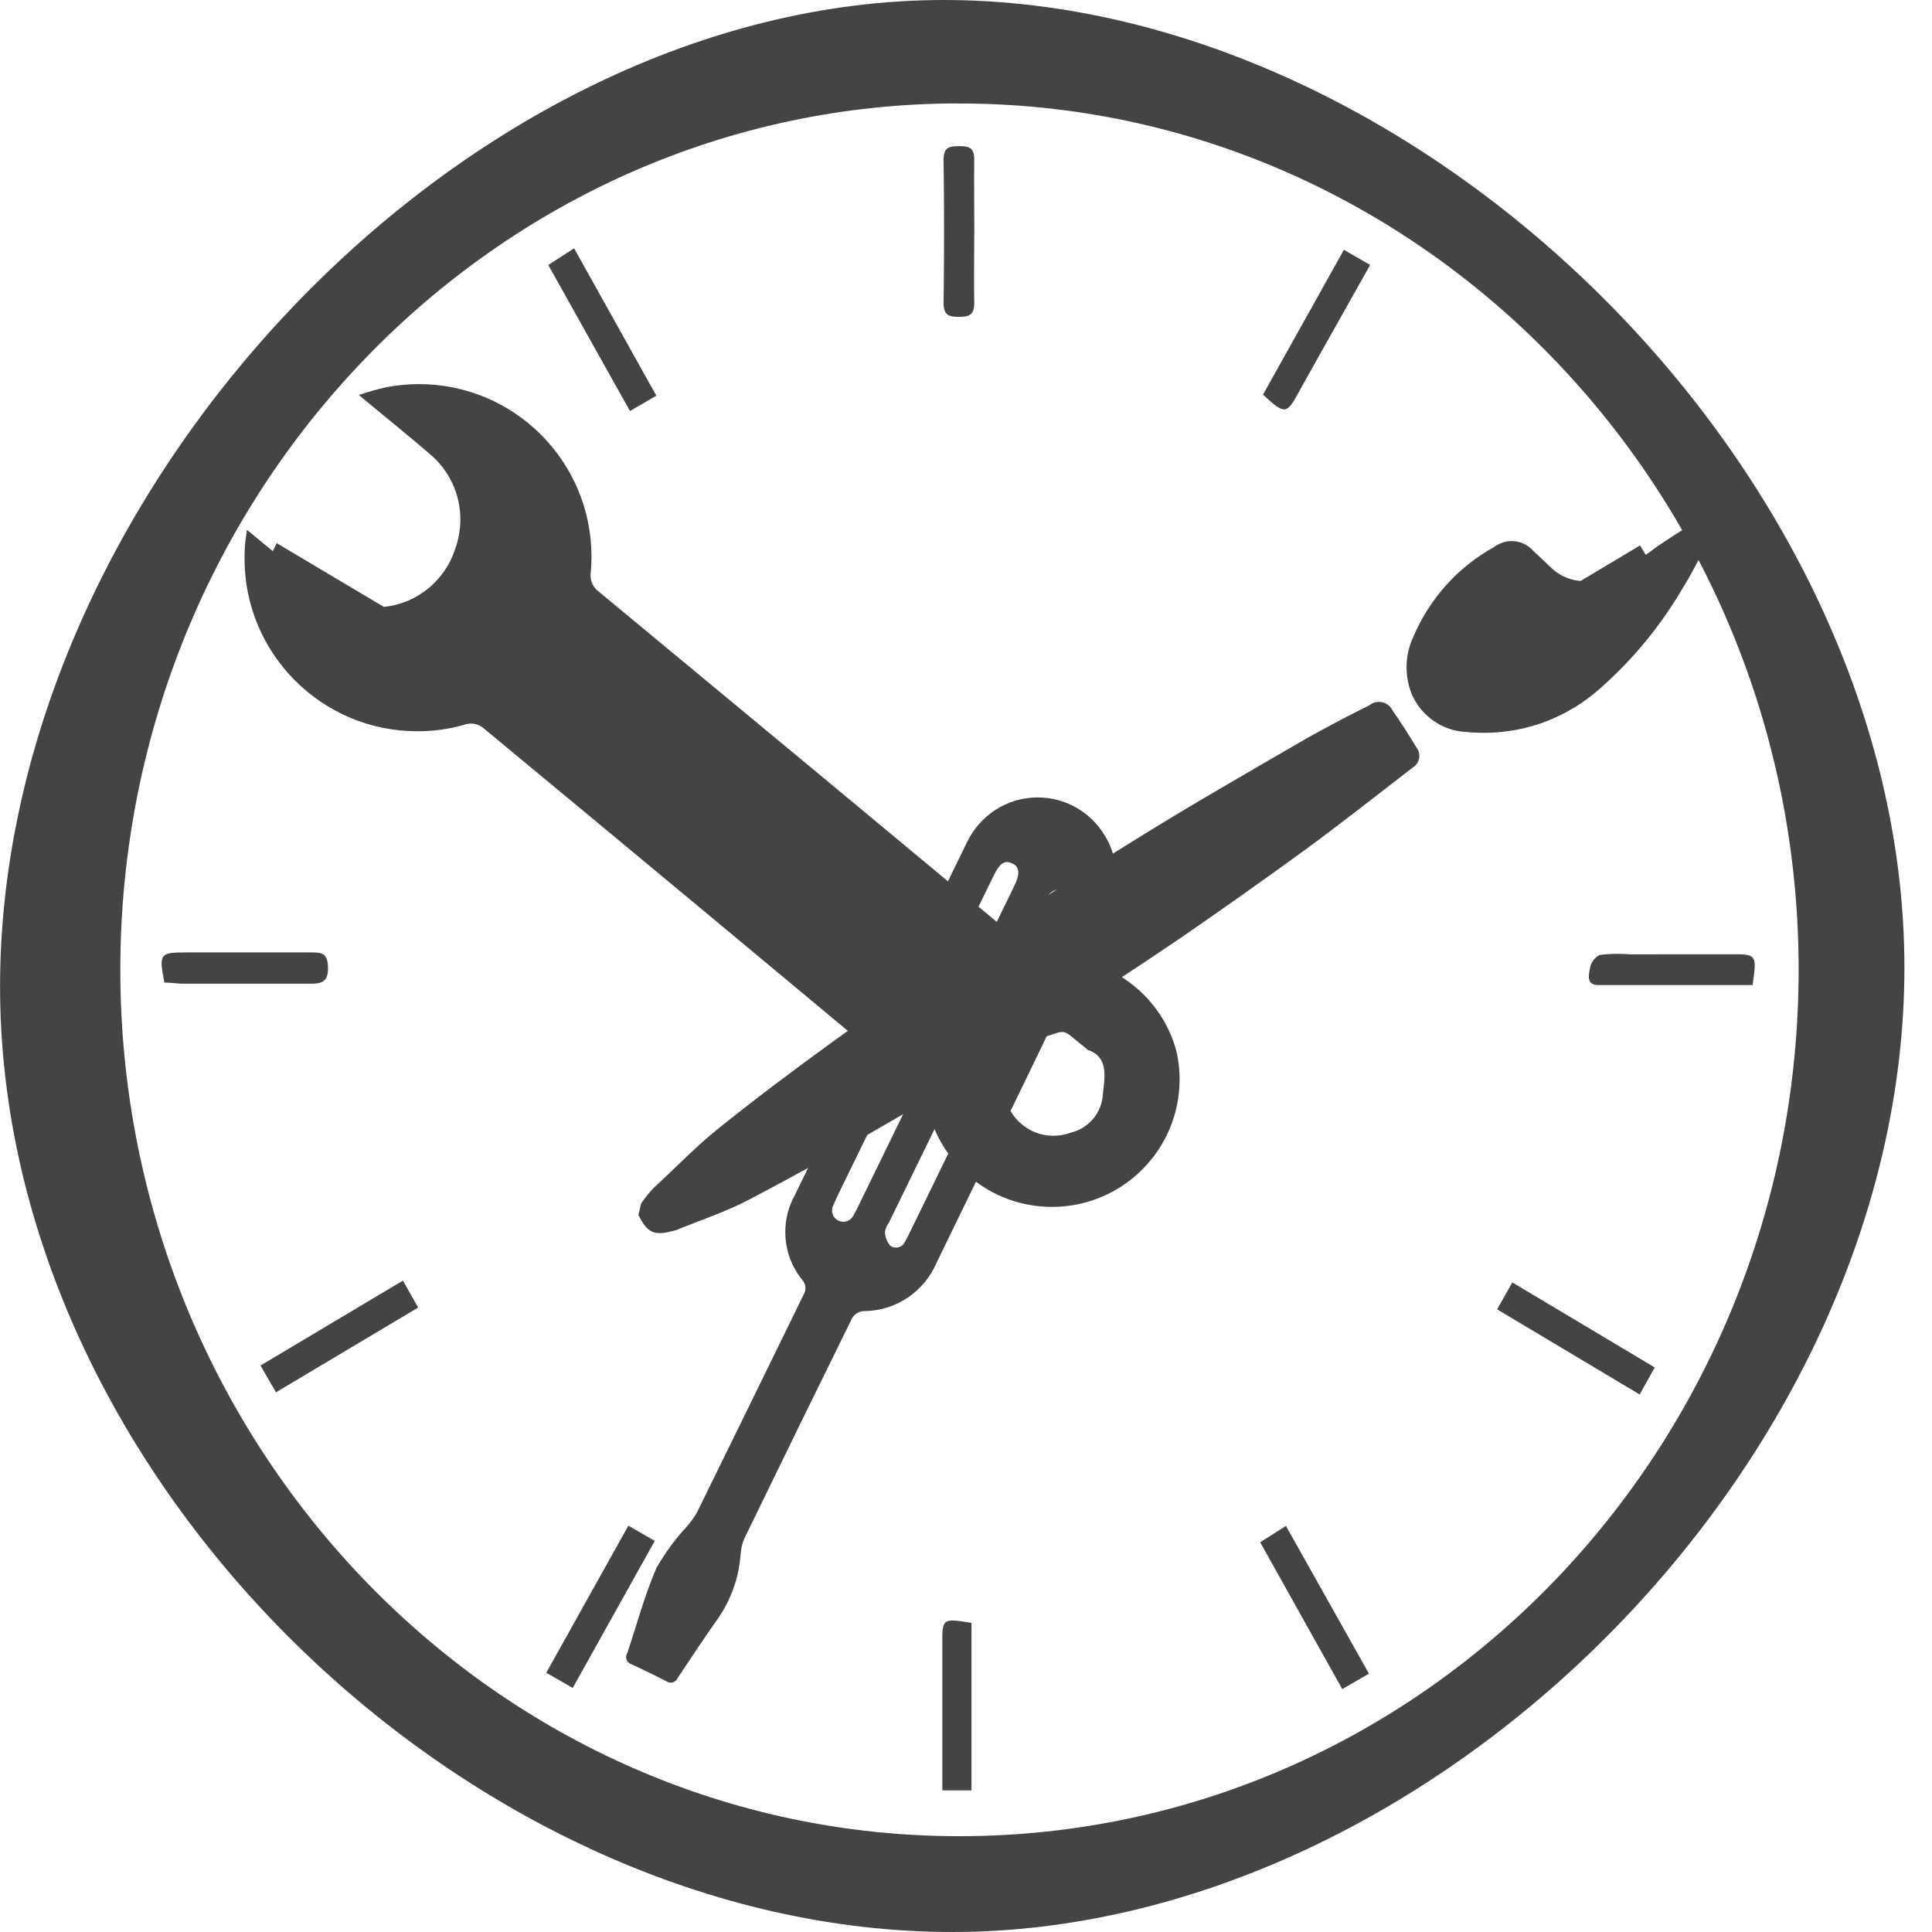 <!-- Generated by IcoMoon.io -->
<svg version="1.1" xmlns="http://www.w3.org/2000/svg" width="32" height="32" viewBox="0 0 32 32">
<title>panther-hobby</title>
<path fill="#444" d="M15.634 0c7.927 0 15.909 7.839 15.909 16.026s-7.828 15.974-15.771 15.974-15.786-7.483-15.771-15.684 7.706-16.316 15.634-16.316zM15.876 1.713c-7.656 0-13.883 6.442-13.883 14.349s6.235 14.362 13.915 14.351 13.881-6.437 13.883-14.347-6.246-14.36-13.915-14.352z"></path>
<path fill="#444" d="M16.091 26.88v2.774h-0.483c0-0.377 0-0.731 0-1.097q0-0.645 0-1.293c-0.005-0.463-0.005-0.463 0.483-0.384z"></path>
<path fill="#444" d="M16.137 3.869c0 0.382-0.009 0.766 0 1.147 0 0.207-0.091 0.232-0.254 0.232s-0.256-0.026-0.254-0.232q0.015-1.19 0-2.377c0-0.219 0.119-0.216 0.267-0.218s0.243 0.027 0.24 0.218c-0.004 0.408 0.002 0.819 0.002 1.231z"></path>
<path fill="#444" d="M20.919 6.537l1.34-2.399 0.435 0.25-0.934 1.662-0.236 0.422c-0.214 0.397-0.241 0.402-0.605 0.064z"></path>
<path fill="#444" d="M10.871 6.554l-0.437 0.254-1.353-2.419 0.428-0.276z"></path>
<path fill="#444" d="M27.407 22.649l-0.249 0.448-2.361-1.41 0.252-0.446z"></path>
<path fill="#444" d="M4.584 8.997l2.364 1.406-0.24 0.454-2.353-1.404z"></path>
<path fill="#444" d="M6.674 21.211l0.252 0.446-2.355 1.404-0.256-0.444z"></path>
<path fill="#444" d="M22.674 27.721l-0.442 0.256-1.359-2.432 0.426-0.271z"></path>
<path fill="#444" d="M2.723 16.274c-0.093-0.479-0.077-0.499 0.366-0.499 0.682 0 1.366 0 2.048 0 0.183 0 0.291 0 0.296 0.251s-0.121 0.269-0.305 0.267c-0.71 0-1.421 0-2.13 0-0.101-0.007-0.19-0.018-0.274-0.018z"></path>
<path fill="#444" d="M29.029 16.316c-0.859 0-1.708 0-2.56 0-0.198 0-0.154-0.172-0.135-0.276 0.016-0.097 0.076-0.177 0.157-0.222 0.093-0.013 0.198-0.019 0.305-0.019 0.068 0 0.136 0.003 0.203 0.008l1.653-0.001c0.448-0.002 0.448-0.002 0.377 0.51z"></path>
<path fill="#444" d="M9.048 27.706l1.36-2.436 0.437 0.252-1.359 2.436z"></path>
<path fill="#444" d="M25.066 10.882l-0.252-0.444 2.35-1.404 0.265 0.437z"></path>
<path fill="#444" d="M4.092 8.777c0.386 0.32 0.731 0.602 1.073 0.89 0.261 0.245 0.614 0.396 1.001 0.396 0.050 0 0.099-0.002 0.148-0.007 0.577-0.041 1.059-0.436 1.227-0.97 0.054-0.151 0.084-0.314 0.084-0.483 0-0.429-0.191-0.813-0.493-1.072-0.326-0.281-0.658-0.55-0.989-0.823l-0.199-0.165c0.128-0.046 0.292-0.093 0.459-0.13 0.182-0.034 0.357-0.051 0.536-0.051 1.578 0 2.858 1.28 2.858 2.858 0 0.091-0.004 0.18-0.012 0.269-0.002 0.005-0.004 0.023-0.004 0.043 0 0.107 0.051 0.202 0.13 0.262q3.552 2.939 7.094 5.887c0.124 0.113 0.289 0.183 0.471 0.183 0.005 0 0.011-0 0.016-0 0.96 0.010 1.764 0.669 1.996 1.558 0.033 0.147 0.050 0.299 0.050 0.455 0 1.167-0.946 2.113-2.113 2.113-1.011 0-1.856-0.71-2.064-1.658-0.023-0.123-0.078-0.216-0.154-0.286q-3.588-2.996-7.19-5.978c-0.057-0.052-0.134-0.083-0.217-0.083-0.043 0-0.084 0.008-0.122 0.023-0.228 0.066-0.493 0.104-0.766 0.104-1.58 0-2.862-1.281-2.862-2.862 0-0.074 0.003-0.148 0.008-0.221 0.005-0.071 0.018-0.14 0.032-0.254zM18.033 17.402c-0.512-0.408-0.307-0.346-0.845-0.192-0.355 0.101-0.488 0.291-0.549 0.649-0.007 0.040-0.011 0.085-0.011 0.132 0 0.453 0.368 0.821 0.821 0.821 0.103 0 0.202-0.019 0.292-0.054 0.292-0.070 0.511-0.328 0.526-0.638 0.044-0.34 0.070-0.61-0.234-0.726z"></path>
<path fill="#444" d="M16.914 18.039c-0.466 0.956-0.936 1.913-1.399 2.871-0.204 0.478-0.67 0.806-1.213 0.806-0.001 0-0.002 0-0.004 0-0.077 0.008-0.143 0.051-0.182 0.112q-0.902 1.83-1.789 3.658c-0.035 0.082-0.057 0.178-0.062 0.278-0.032 0.39-0.165 0.742-0.37 1.039-0.228 0.322-0.449 0.657-0.672 0.991-0.019 0.045-0.062 0.076-0.114 0.076-0.026 0-0.050-0.008-0.070-0.022q-0.287-0.148-0.579-0.283c-0.052-0.015-0.090-0.062-0.090-0.118 0-0.024 0.007-0.046 0.019-0.065 0.159-0.471 0.287-0.958 0.484-1.413 0.151-0.262 0.319-0.488 0.51-0.693 0.058-0.066 0.113-0.142 0.16-0.223q0.887-1.806 1.767-3.609c0.019-0.031 0.031-0.068 0.031-0.108 0-0.053-0.020-0.101-0.053-0.137-0.175-0.214-0.281-0.491-0.281-0.793 0-0.219 0.056-0.426 0.155-0.605q1.423-2.919 2.857-5.856c0.213-0.439 0.656-0.737 1.168-0.737 0.471 0 0.884 0.252 1.11 0.629 0.12 0.192 0.19 0.418 0.19 0.661 0 0.218-0.056 0.423-0.155 0.602zM15.148 17.189v0l-1.086 2.229c-0.090 0.183-0.183 0.366-0.261 0.549-0.012 0.024-0.020 0.053-0.020 0.083 0 0.072 0.041 0.134 0.101 0.164 0.026 0.014 0.056 0.022 0.088 0.022 0.070 0 0.131-0.040 0.162-0.098 0.026-0.043 0.053-0.092 0.076-0.143l2.587-5.311c0.104-0.214 0.095-0.325-0.031-0.384s-0.207 0-0.309 0.21zM16.357 17.772l1.302-2.672c0.033-0.043 0.055-0.095 0.062-0.152-0.009-0.087-0.050-0.162-0.109-0.215-0.015-0.003-0.031-0.005-0.048-0.005-0.12 0-0.219 0.084-0.243 0.197l-2.599 5.328c-0.032 0.043-0.055 0.095-0.064 0.152 0.002 0.089 0.035 0.168 0.088 0.229 0.026 0.018 0.059 0.030 0.094 0.030 0.068 0 0.126-0.041 0.15-0.1 0.026-0.042 0.052-0.092 0.075-0.142z"></path>
<path fill="#444" d="M10.62 19.931c0.063-0.091 0.127-0.171 0.197-0.246 0.364-0.335 0.701-0.688 1.083-0.995 0.62-0.497 1.256-0.975 1.9-1.441 0.677-0.49 1.362-0.971 2.057-1.434 0.984-0.653 1.969-1.302 2.973-1.924 0.933-0.58 1.887-1.125 2.836-1.675 0.329-0.183 0.673-0.366 1.011-0.532 0.043-0.037 0.1-0.059 0.162-0.059 0.1 0 0.187 0.059 0.227 0.144 0.14 0.199 0.269 0.404 0.394 0.61 0.031 0.038 0.049 0.087 0.049 0.14 0 0.082-0.044 0.154-0.11 0.194-0.604 0.465-1.202 0.939-1.817 1.388q-1.006 0.731-2.037 1.441-1.077 0.731-2.174 1.423c-0.803 0.51-1.607 1.018-2.427 1.498s-1.68 0.956-2.536 1.406c-0.386 0.203-0.806 0.34-1.21 0.506l-0.035 0.009c-0.329 0.090-0.439 0.040-0.589-0.26z"></path>
<path fill="#444" d="M28.277 9.004c-0.134 0.245-0.254 0.496-0.402 0.731-0.376 0.639-0.828 1.185-1.353 1.651-0.517 0.469-1.198 0.752-1.944 0.752-0.101 0-0.202-0.005-0.3-0.015-0.384-0.018-0.721-0.256-0.881-0.594-0.064-0.145-0.1-0.307-0.1-0.477 0-0.181 0.041-0.353 0.113-0.507 0.272-0.637 0.741-1.154 1.331-1.481 0.093-0.067 0.192-0.102 0.298-0.102 0.142 0 0.27 0.063 0.357 0.163 0.096 0.085 0.183 0.172 0.278 0.262 0.145 0.147 0.347 0.238 0.57 0.238 0.105 0 0.206-0.020 0.298-0.057 0.329-0.127 0.618-0.292 0.876-0.495 0.198-0.137 0.408-0.273 0.622-0.399 0.032-0.028 0.074-0.045 0.12-0.045 0.074 0 0.137 0.044 0.166 0.106z"></path>
<path fill="#444" d="M25.335 11.143c0.007 0.022 0.012 0.046 0.012 0.072 0 0.087-0.048 0.162-0.118 0.201-0.034 0.025-0.076 0.040-0.121 0.040-0.064 0-0.121-0.030-0.157-0.076-0.106-0.134-0.2-0.28-0.295-0.421-0.071-0.104-0.144-0.208-0.207-0.32-0.024-0.049-0.044-0.107-0.058-0.166 0.005-0.132 0.109-0.231 0.236-0.231 0.061 0 0.117 0.023 0.16 0.062 0.067 0.069 0.128 0.146 0.179 0.228z"></path>
</svg>
